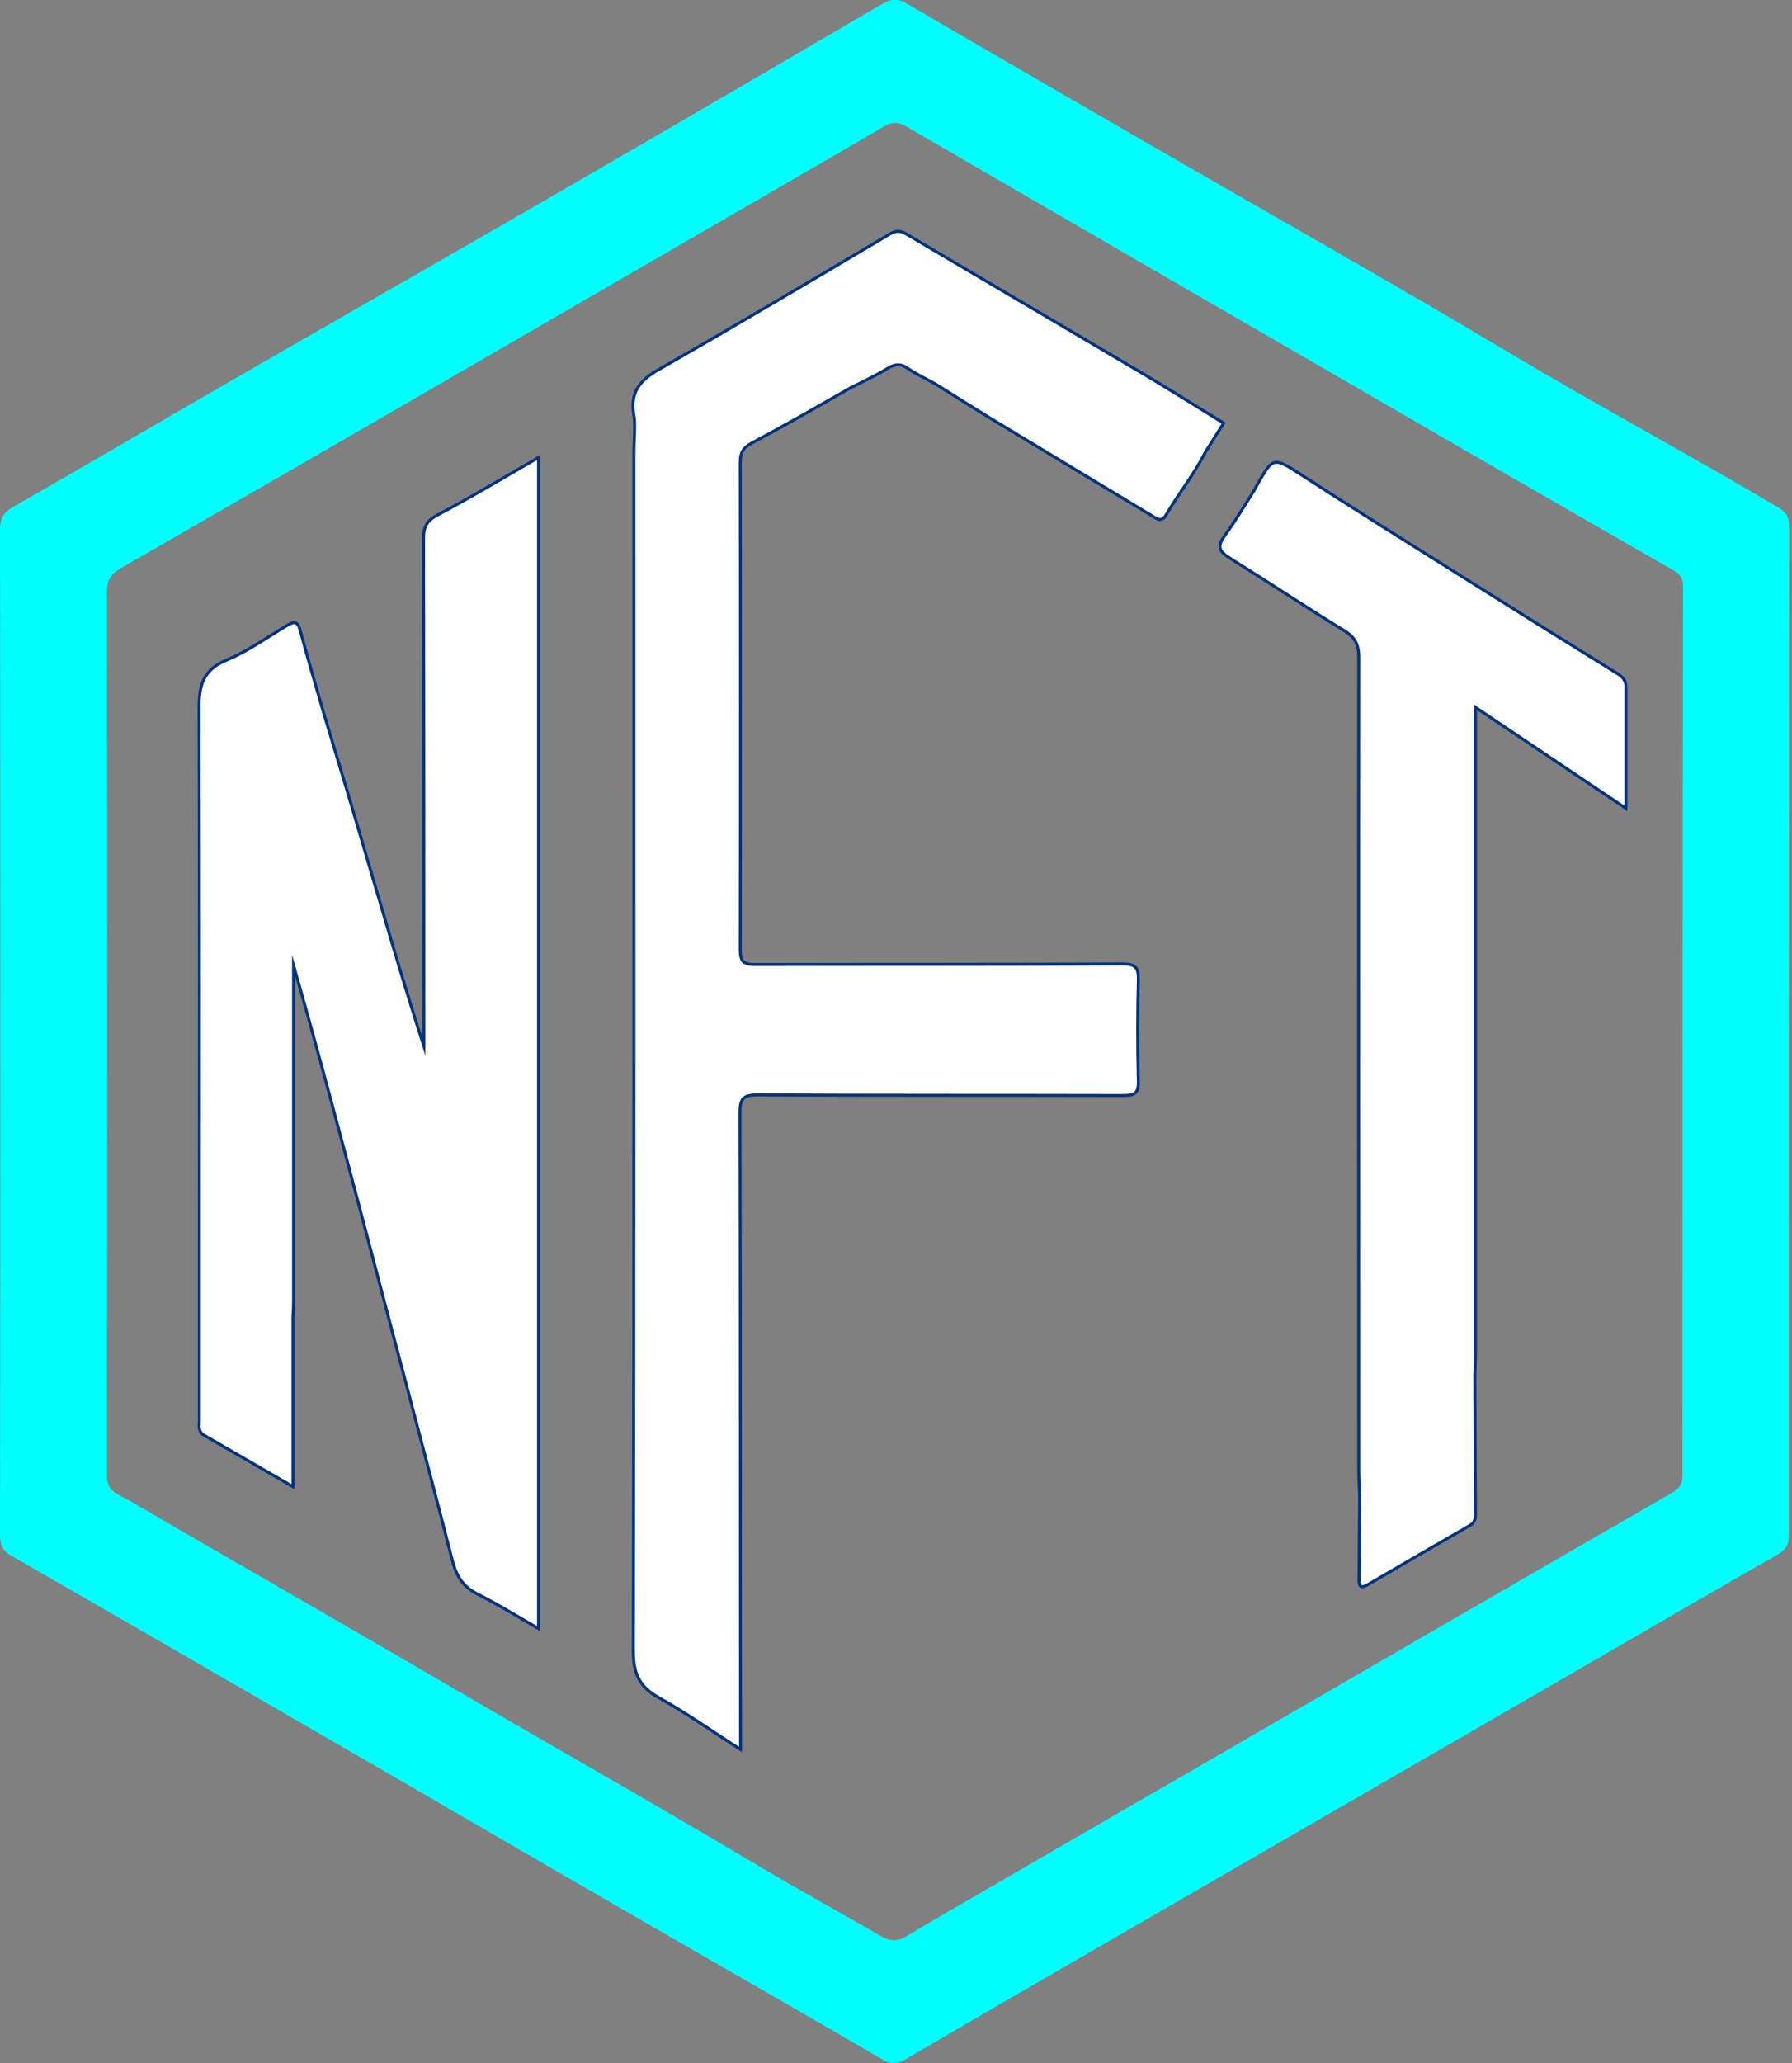 <svg width="252" height="290" viewBox="0 0 252 290" fill="none" xmlns="http://www.w3.org/2000/svg">
<rect x="0" y="0" width="252" height="290" fill="#808080" stroke="none"/>
<g clip-path="url(#clip0)">
<path d="M251.594 73.978C251.594 72.729 251.219 72.021 250.095 71.354C237.598 63.94 224.769 57.067 212.272 49.61C195.444 39.572 178.324 29.949 161.329 20.119C150.04 13.579 138.752 7.081 127.505 0.5C126.255 -0.25 125.339 -0.167 124.089 0.541C109.427 9.122 94.723 17.703 80.019 26.201C64.19 35.364 48.319 44.404 32.491 53.526C22.244 59.441 12.038 65.439 1.75 71.312C0.417 72.104 0 72.937 0 74.437C0.042 97.972 0.042 121.506 0.042 145.041C0.042 168.66 0.042 192.236 0 215.854C0 217.312 0.458 218.062 1.708 218.77C18.994 228.684 36.24 238.681 53.526 248.678C66.439 256.176 79.352 263.674 92.265 271.13C102.887 277.253 113.509 283.335 124.089 289.5C125.381 290.25 126.255 290.125 127.463 289.416C137.044 283.793 146.625 278.253 156.205 272.713C179.407 259.3 202.608 245.887 225.81 232.475C233.849 227.809 241.889 223.144 249.928 218.562C251.094 217.895 251.553 217.187 251.553 215.813C251.553 168.535 251.553 121.257 251.594 73.978ZM236.599 207.357C236.599 208.523 236.224 209.19 235.182 209.814C212.772 222.727 190.404 235.682 168.035 248.637C158.454 254.177 148.832 259.717 139.252 265.298C135.378 267.548 131.462 269.755 127.63 272.088C126.297 272.921 125.256 272.963 123.881 272.171C118.008 268.756 112.051 265.507 106.261 262.049C92.723 253.968 78.977 246.221 65.356 238.265C51.818 230.35 38.239 222.561 24.701 214.73C22.035 213.188 19.411 211.564 16.703 210.148C15.412 209.481 15.037 208.69 15.037 207.232C15.079 186.488 15.079 165.702 15.079 144.958C15.079 124.422 15.079 103.845 15.037 83.309C15.037 81.684 15.454 80.768 16.953 79.893C40.863 66.147 64.731 52.318 88.6 38.489C100.513 31.574 112.468 24.701 124.381 17.745C125.464 17.12 126.297 17.12 127.38 17.745C152.123 32.115 176.907 46.445 201.65 60.774C212.855 67.272 224.102 73.728 235.349 80.185C236.307 80.727 236.682 81.351 236.682 82.434C236.599 124.047 236.599 165.702 236.599 207.357Z" fill="#00FFFF"/>
<path d="M75.728 64.314V228.934C72.813 227.268 70.022 225.518 67.106 224.06C65.065 223.019 64.19 221.561 63.607 219.353C59.608 203.733 55.401 188.196 51.319 172.617C48.07 160.329 44.821 148.04 41.28 135.711V182.905C41.28 183.655 41.238 184.447 41.197 185.196V208.981C36.865 206.482 32.782 204.108 28.659 201.733C27.826 201.233 28.034 200.4 28.034 199.692C28.034 192.403 28.034 185.113 28.034 177.824C28.034 151.748 28.076 125.672 27.992 99.554C27.992 96.347 28.534 94.181 31.824 92.806C34.782 91.598 37.489 89.641 40.28 87.974C41.197 87.433 41.822 87.141 42.196 88.558C43.238 92.431 44.362 96.264 45.487 100.137C47.57 107.011 49.653 113.925 51.652 120.798C54.235 129.546 56.776 138.335 59.608 147.082V144.583C59.608 121.59 59.608 98.638 59.566 75.644C59.566 74.062 60.025 73.229 61.441 72.437C66.189 69.938 70.813 67.147 75.728 64.314Z" fill="white" stroke="#00327F" stroke-width="0.417" stroke-miterlimit="10"/>
<path d="M228.644 113.634C221.437 108.802 214.439 104.095 207.483 99.43C207.483 129.755 207.483 160.121 207.483 190.446C207.483 191.362 207.441 192.237 207.4 193.153C207.441 199.735 207.441 206.316 207.483 212.898C207.483 213.564 207.358 214.064 206.692 214.439C201.901 217.188 197.111 219.979 192.321 222.77C191.154 223.436 191.071 222.77 191.113 221.853C191.154 217.979 191.154 214.106 191.196 210.232C191.154 208.982 191.071 207.732 191.071 206.483C191.071 168.452 191.029 130.38 191.071 92.349C191.071 90.641 190.571 89.6 189.072 88.683C183.657 85.351 178.325 81.81 172.91 78.436C171.535 77.561 171.077 76.895 172.16 75.395C173.743 73.229 175.117 70.897 176.575 68.606C176.575 68.522 176.617 68.481 176.659 68.397C179.075 64.107 179.033 64.19 183.157 66.856C190.363 71.522 197.653 76.062 204.942 80.644C212.482 85.392 220.021 90.1 227.561 94.765C228.269 95.223 228.644 95.723 228.644 96.598C228.644 102.138 228.644 107.678 228.644 113.634Z" fill="white" stroke="#00327F" stroke-width="0.417" stroke-miterlimit="10"/>
<path d="M172.077 59.483C171.202 60.858 170.369 62.191 169.495 63.565C167.953 66.648 165.746 69.355 163.996 72.354C163.33 73.521 162.663 72.896 161.955 72.479C154.416 67.939 146.876 63.399 139.378 58.858C136.796 57.275 134.213 55.651 131.631 54.026C130.339 53.276 128.923 52.652 127.715 51.819C126.632 51.069 125.841 51.152 124.758 51.819C123.133 52.818 121.383 53.61 119.676 54.484C115.052 57.109 110.428 59.775 105.721 62.274C104.513 62.94 104.097 63.607 104.097 64.981C104.138 87.808 104.138 110.677 104.097 133.503C104.097 135.17 104.555 135.586 106.18 135.586C123.383 135.545 140.586 135.586 157.831 135.503C159.747 135.503 160.122 136.044 160.081 137.836C159.956 142.543 159.956 147.291 160.081 151.998C160.122 153.706 159.539 153.998 157.956 153.998C140.795 153.956 123.674 153.998 106.513 153.914C104.43 153.914 104.055 154.497 104.055 156.455C104.138 185.405 104.097 214.355 104.138 243.305V245.93C100.098 243.347 96.474 240.764 92.642 238.64C89.851 237.099 89.059 235.183 89.059 232.058C89.184 175.991 89.143 119.882 89.143 63.815C89.143 62.899 89.184 62.024 89.226 61.108C89.226 60.191 89.309 59.275 89.143 58.4C88.56 55.276 89.892 53.485 92.642 51.944C103.514 45.737 114.302 39.322 125.049 32.949C125.924 32.407 126.549 32.366 127.465 32.907C137.795 39.031 148.126 45.071 158.456 51.194C163.08 53.86 167.579 56.734 172.077 59.483Z" fill="white" stroke="#00327F" stroke-width="0.417" stroke-miterlimit="10"/>
</g>
<defs>
<clipPath id="clip0">
<rect width="251.594" height="290" fill="white"/>
</clipPath>
</defs>
</svg>
